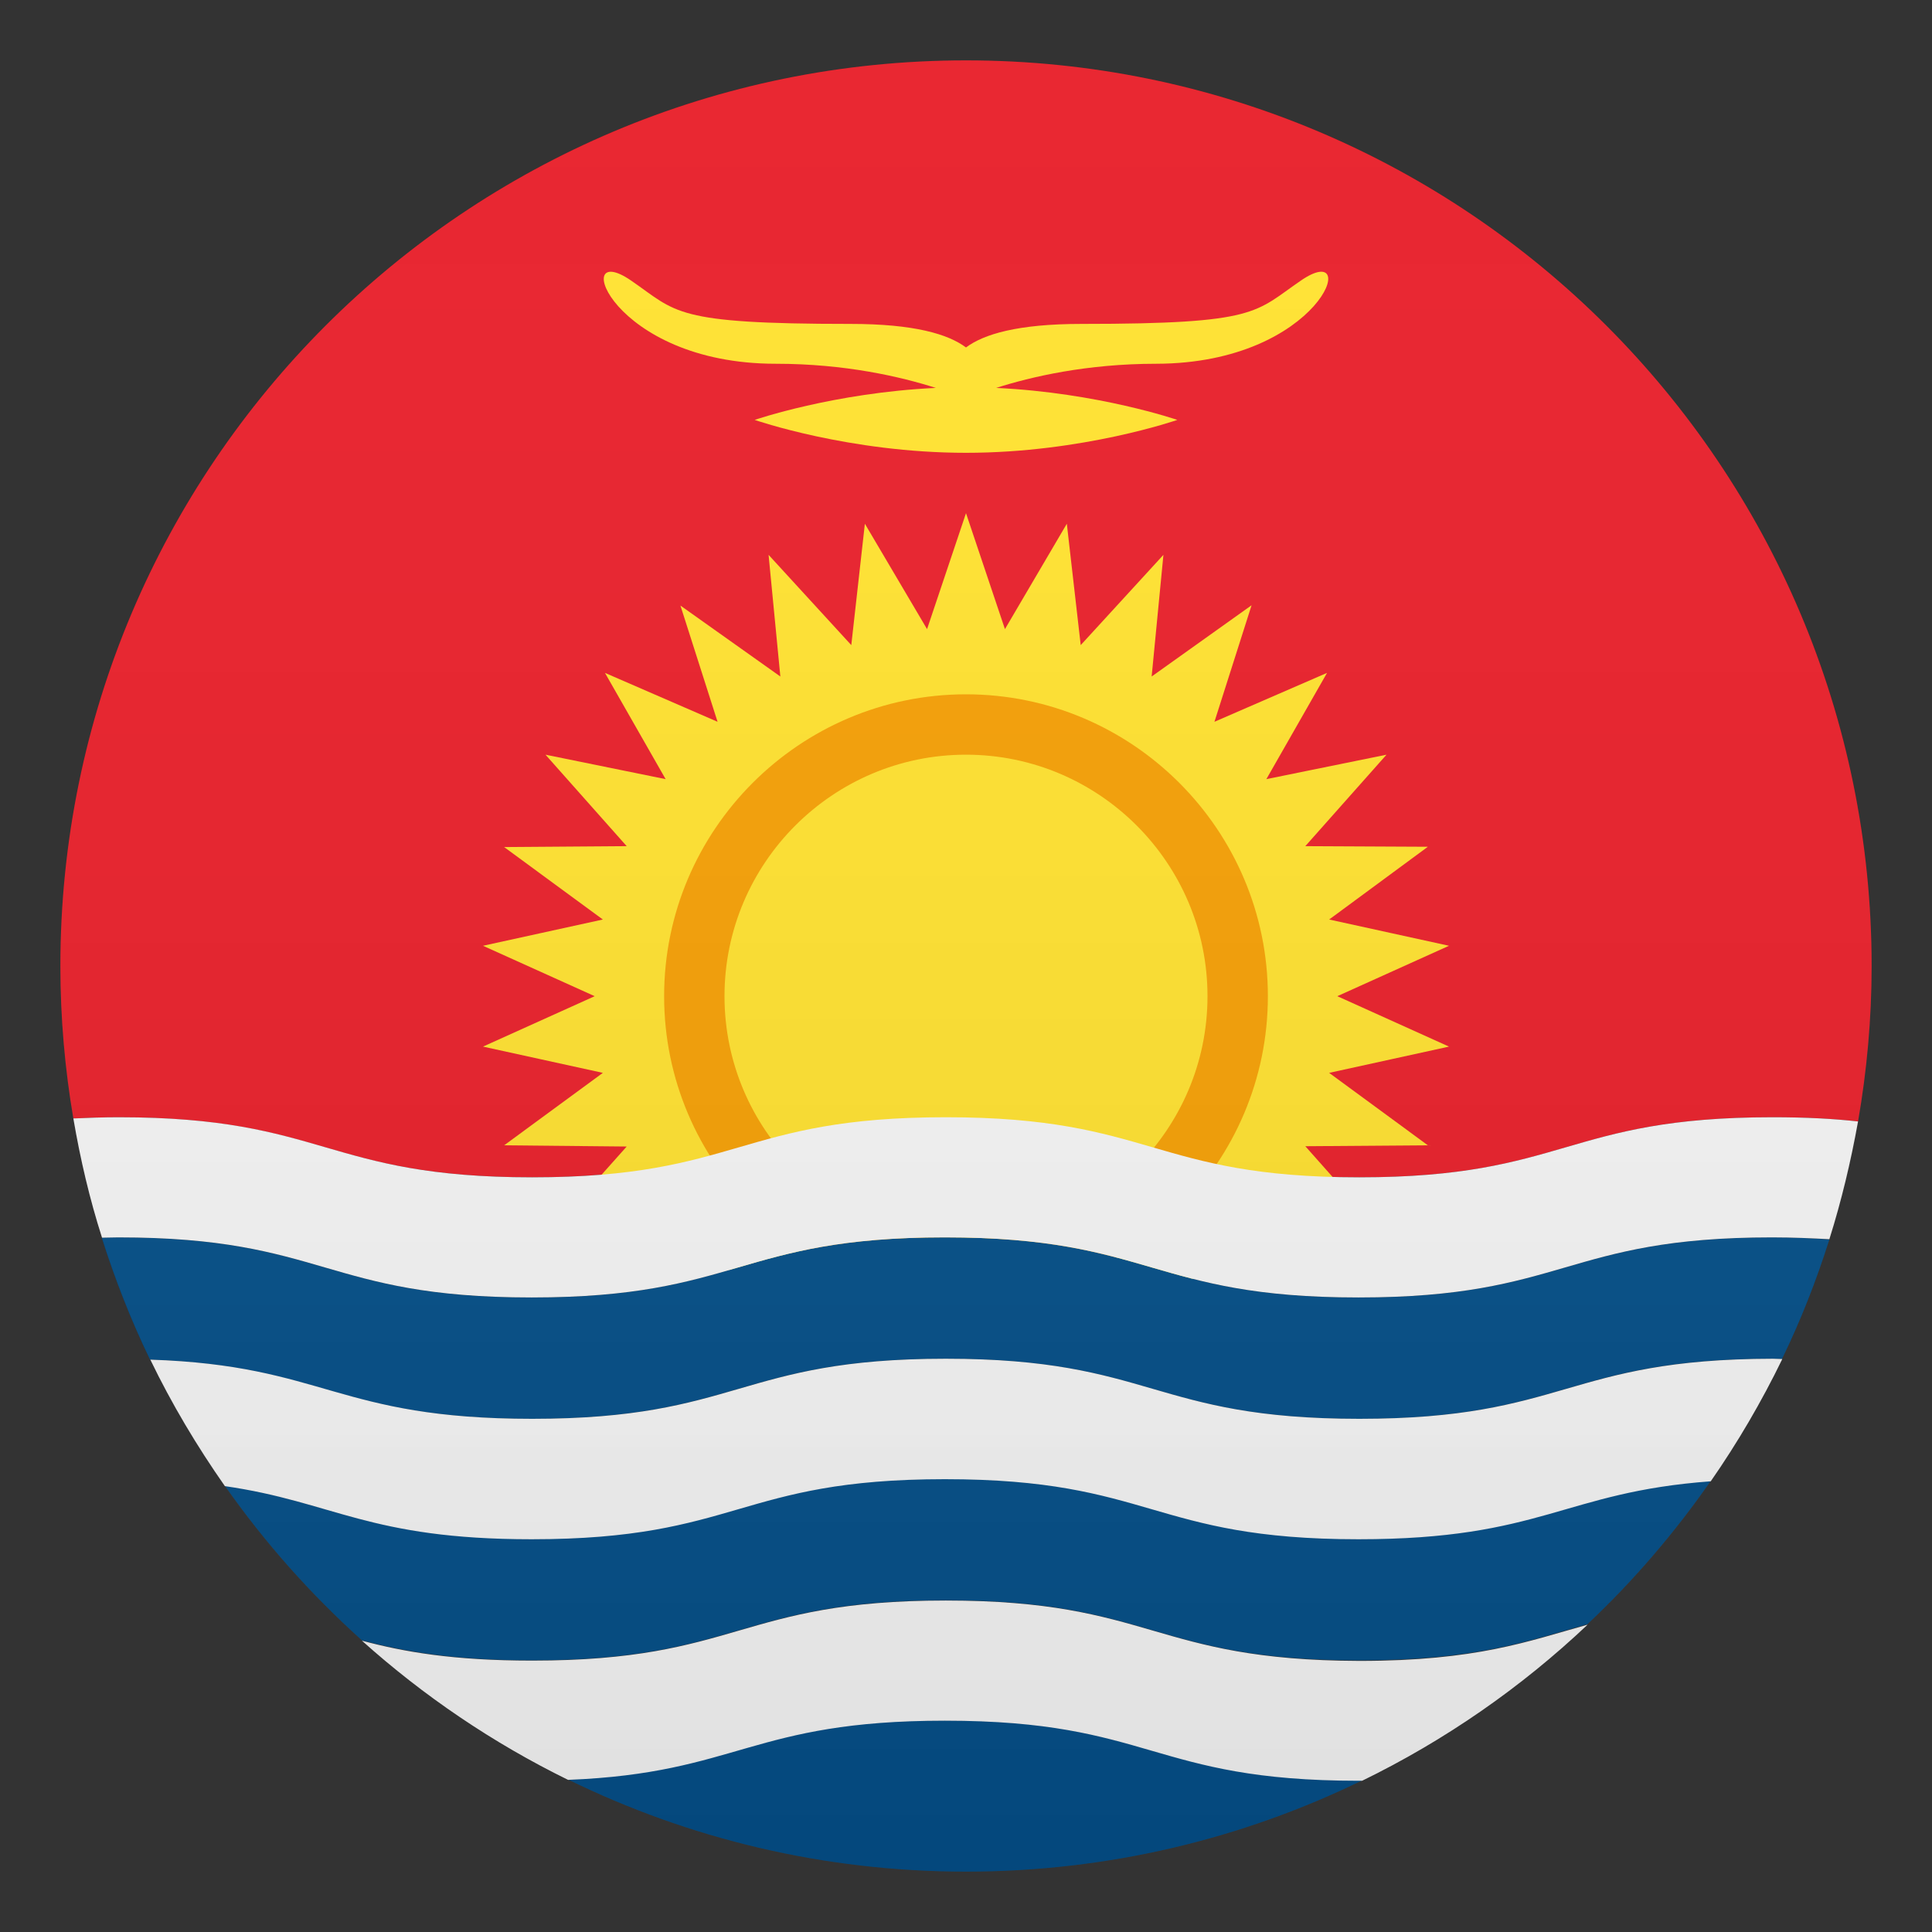 <?xml version="1.0" encoding="utf-8"?>
<!-- Generator: Adobe Illustrator 21.0.0, SVG Export Plug-In . SVG Version: 6.00 Build 0)  -->
<svg version="1.1" id="Layer_1" xmlns="http://www.w3.org/2000/svg" xmlns:xlink="http://www.w3.org/1999/xlink" x="0px" y="0px"
	 width="64px" height="64px" viewBox="0 0 64 64" enable-background="new 0 0 64 64" xml:space="preserve">
<rect x="0" y="0" width="64" height="64" fill="#333333" stroke="none"/>
<path fill="#E81C27" d="M17.63,39c6.85,0,6.85-1.99,13.7-1.99S38.18,39,45.03,39c6.85,0,6.85-1.99,13.69-1.99
	c1.11,0,2.03,0.05,2.83,0.14C61.84,35.48,62,33.76,62,32C62,15.43,48.57,2,32,2C15.43,2,2,15.43,2,32c0,1.72,0.15,3.41,0.43,5.05
	c0.46-0.02,0.95-0.04,1.5-0.04C10.78,37.02,10.78,39,17.63,39z"/>
<polygon fill="#FFE12C" points="44.3,33 48,31.33 44.03,30.46 47.3,28.05 43.24,28.03 45.93,25 41.95,25.81 43.96,22.29 
	40.23,23.91 41.46,20.05 38.15,22.41 38.54,18.38 35.8,21.37 35.34,17.35 33.29,20.84 32,17 30.71,20.84 28.65,17.35 28.2,21.37 
	25.46,18.38 25.85,22.41 22.54,20.06 23.77,23.91 20.04,22.29 22.05,25.81 18.07,25 20.76,28.03 16.7,28.06 19.97,30.46 16,31.33 
	19.7,33 16,34.67 19.97,35.54 16.7,37.94 20.76,37.98 18.07,41 24.3,39.73 22.76,37.09 22.11,35.09 21.89,33 22.11,30.91 
	22.76,28.91 23.82,27.09 25.23,25.53 26.94,24.29 28.87,23.44 30.94,23 33.05,23 35.12,23.43 37.05,24.29 38.76,25.52 40.17,27.08 
	41.23,28.9 41.89,30.9 42.11,32.99 41.89,35.08 41.24,37.08 39.71,39.73 45.93,41 43.24,37.97 47.3,37.94 44.03,35.54 48,34.67 "/>
<circle fill="#FFE12C" cx="32" cy="33" r="12"/>
<path fill="#F59E01" d="M32,43c-5.51,0-10-4.49-10-10c0-5.51,4.49-10,10-10c5.51,0,10,4.49,10,10C42,38.51,37.51,43,32,43z M32,25
	c-4.41,0-8,3.59-8,8c0,4.41,3.59,8,8,8c4.41,0,8-3.59,8-8C40,28.59,36.41,25,32,25z"/>
<path fill="#FFE12C" d="M43.1,9.29c-1.54,1.05-1.39,1.44-7.27,1.44c-2.12,0-3.24,0.34-3.83,0.78c-0.59-0.44-1.71-0.78-3.83-0.78
	c-5.88,0-5.74-0.39-7.27-1.44c-2.04-1.4-0.68,2.76,4.8,2.76c2.3,0,4.14,0.43,5.3,0.8c-3.39,0.16-6,1.06-6,1.06S28.13,15,32,15
	c3.87,0,7-1.09,7-1.09s-2.61-0.9-6-1.06c1.16-0.37,3-0.8,5.3-0.8C43.78,12.04,45.14,7.89,43.1,9.29z"/>
<path fill="#014D87" d="M31.3,48.99c-6.85,0-6.85,1.99-13.69,1.99c-5.4,0-6.56-1.23-10.16-1.76c1.32,1.88,2.84,3.59,4.54,5.12
	c1.39,0.36,3,0.66,5.64,0.66c6.85,0,6.85-1.99,13.7-1.99S38.18,55,45.03,55c3.89,0,5.58-0.64,7.56-1.2
	c1.52-1.43,2.88-3.02,4.08-4.74c-4.88,0.35-5.58,1.92-11.67,1.92C38.15,50.98,38.15,48.99,31.3,48.99z"/>
<path fill="#014D87" d="M31.3,56.99c-6.41,0-6.85,1.73-12.48,1.96C22.8,60.9,27.27,62,32,62c4.71,0,9.16-1.09,13.12-3.02
	c-0.04,0-0.08,0-0.12,0C38.15,58.98,38.15,56.99,31.3,56.99z"/>
<path fill="#014D87" d="M58.7,40.99c-6.85,0-6.85,1.99-13.7,1.99c-6.85,0-6.85-1.99-13.7-1.99c-6.85,0-6.85,1.99-13.69,1.99
	c-6.85,0-6.85-1.99-13.7-1.99c-0.19,0-0.36,0-0.54,0.01c0.44,1.39,0.97,2.74,1.6,4.04c5.79,0.2,6.18,1.96,12.65,1.96
	c6.85,0,6.85-1.99,13.7-1.99S38.18,47,45.03,47c6.85,0,6.85-1.99,13.69-1.99c0.11,0,0.21,0.01,0.31,0.01
	c0.62-1.27,1.14-2.6,1.57-3.96C60.03,41.02,59.41,40.99,58.7,40.99z"/>
<path fill="#F5F5F5" d="M17.61,42.98c6.85,0,6.85-1.99,13.69-1.99c6.85,0,6.85,1.99,13.7,1.99c6.85,0,6.85-1.99,13.7-1.99
	c0.71,0,1.33,0.03,1.9,0.06c0.4-1.27,0.71-2.57,0.95-3.9c-0.8-0.09-1.72-0.14-2.83-0.14c-6.85,0-6.85,1.99-13.69,1.99
	c-6.85,0-6.85-1.99-13.7-1.99S24.48,39,17.63,39c-6.85,0-6.85-1.99-13.7-1.99c-0.54,0-1.03,0.02-1.5,0.04
	C2.66,38.4,2.97,39.72,3.38,41c0.17,0,0.35-0.01,0.54-0.01C10.76,40.99,10.76,42.98,17.61,42.98z"/>
<path fill="#F5F5F5" d="M45.03,47c-6.85,0-6.85-1.99-13.7-1.99S24.48,47,17.63,47c-6.47,0-6.86-1.77-12.65-1.96
	c0.71,1.47,1.54,2.86,2.47,4.19c3.61,0.52,4.76,1.76,10.16,1.76c6.85,0,6.85-1.99,13.69-1.99c6.85,0,6.85,1.99,13.7,1.99
	c6.09,0,6.78-1.56,11.67-1.92c0.89-1.28,1.68-2.63,2.37-4.05c-0.11,0-0.2-0.01-0.31-0.01C51.88,45.02,51.88,47,45.03,47z"/>
<path fill="#F5F5F5" d="M31.33,53.02c-6.85,0-6.85,1.99-13.7,1.99c-2.63,0-4.25-0.29-5.64-0.66c2.04,1.83,4.34,3.39,6.83,4.61
	c5.63-0.22,6.08-1.96,12.48-1.96c6.85,0,6.85,1.99,13.7,1.99c0.04,0,0.08,0,0.12,0c2.75-1.34,5.27-3.09,7.47-5.17
	c-1.98,0.55-3.67,1.2-7.56,1.2C38.18,55,38.18,53.02,31.33,53.02z"/>
<linearGradient id="SVGID_1_" gradientUnits="userSpaceOnUse" x1="32" y1="62" x2="32" y2="2">
	<stop  offset="0" style="stop-color:#1A1A1A"/>
	<stop  offset="0.102" style="stop-color:#393939;stop-opacity:0.949"/>
	<stop  offset="0.347" style="stop-color:#7F7F7F;stop-opacity:0.826"/>
	<stop  offset="0.569" style="stop-color:#B6B6B6;stop-opacity:0.716"/>
	<stop  offset="0.758" style="stop-color:#DEDEDE;stop-opacity:0.621"/>
	<stop  offset="0.908" style="stop-color:#F6F6F6;stop-opacity:0.546"/>
	<stop  offset="1" style="stop-color:#FFFFFF;stop-opacity:0.5"/>
</linearGradient>
<circle opacity="0.1" fill="url(#SVGID_1_)" cx="32" cy="32" r="30"/>
</svg>
